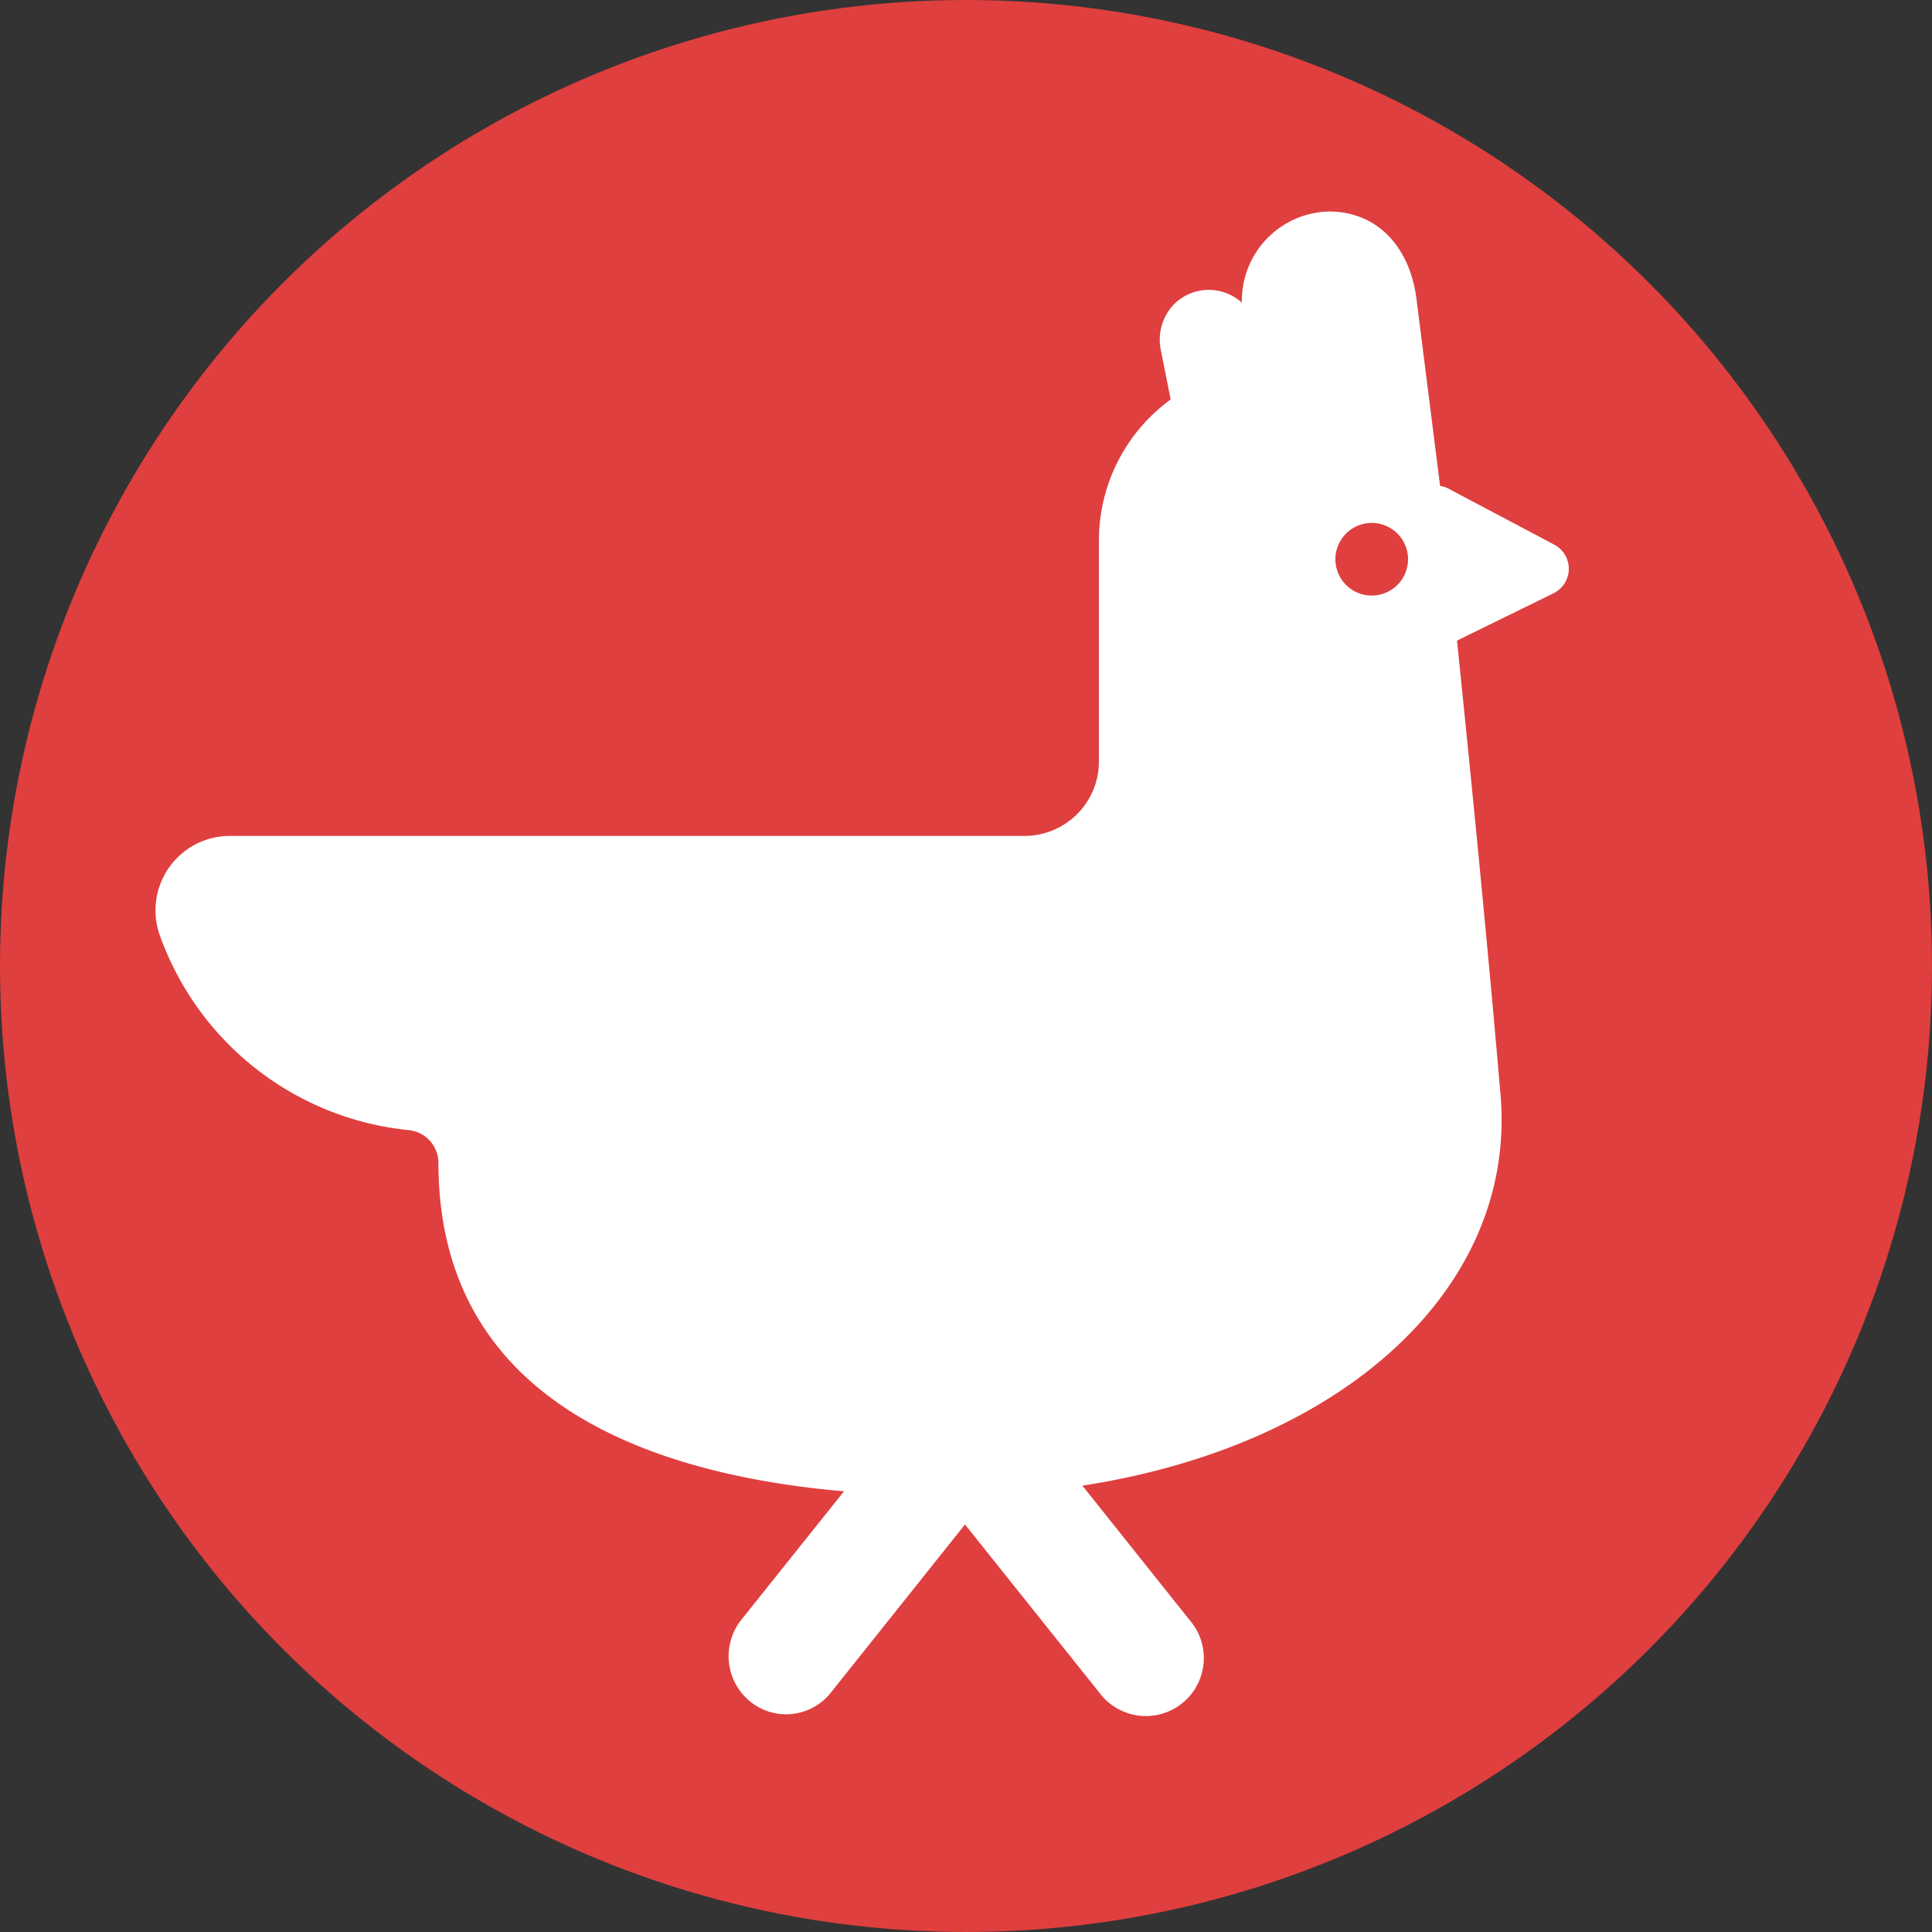 <svg id="Layer_1" data-name="Layer 1" xmlns="http://www.w3.org/2000/svg" viewBox="0 0 75 75">
    <rect x="0" y="0" width="75" height="75" fill="#333333" stroke="none"/>
    <defs>
        <style>
            .cls-1 {
                fill: #df3f3e;
            }

            .cls-2 {
                fill: #fff;
            }

            .cls-25 {
                fill: #387cf4;
            }

            .cls-48 {
                fill: none;
                stroke: #387cf4;
                stroke-miterlimit: 10;
                stroke-width: 5px;
            }
        </style>
    </defs>
    <!-- chicken -->
    <g id="Layer_5" data-name="Layer 5">
        <circle id="RED" class="cls-1" cx="37.5" cy="37.5" r="37.5" />
    </g>
    <g id="Layer_1_copy" data-name="Layer 1 copy">
        <g id="Chicken">
            <path class="cls-2"
                d="M185.57,198.6l-1.18-9.35c-.26-2.05-1.53-3.41-3.41-3.41a3.46,3.46,0,0,0-3.37,3.54,1.91,1.91,0,0,0-2.7.13,2,2,0,0,0-.46,1.65l1,5,4,.53,0-.25Z"
                transform="translate(-129.4 -177.63)" />
            <path class="cls-2"
                d="M184.5,201.64l-.39-4a1.06,1.06,0,0,1,.95-1.15,1,1,0,0,1,.59.12l4.08,2.16a1.06,1.06,0,0,1,0,1.88L186,202.48a1,1,0,0,1-1.41-.47A1.2,1.2,0,0,1,184.5,201.64Z"
                transform="translate(-129.4 -177.63)" />
            <path class="cls-2"
                d="M187.65,220.12c-.84-9.72-1.71-17.67-2.08-21.52-.41-4.17-3.26-7-7.25-6.74a6.77,6.77,0,0,0-6.26,6.79v8.54a2.89,2.89,0,0,1-2.89,2.89H138.33a2.89,2.89,0,0,0-2.74,3.82,11.48,11.48,0,0,0,9.66,7.6,1.28,1.28,0,0,1,1.17,1.27v0c0,10.54,10.66,12.92,19.75,12.92C179.19,235.71,188.4,228.82,187.65,220.12Zm-5-19.37a1.41,1.41,0,1,1,1.41-1.41h0a1.41,1.41,0,0,1-1.41,1.41Z"
                transform="translate(-129.4 -177.63)" />
            <path class="cls-2"
                d="M159.93,244.18a2.23,2.23,0,0,1-1.4-.49,2.27,2.27,0,0,1-.36-3.17l5.37-6.72a4.29,4.29,0,0,1,6-.68,4.37,4.37,0,0,1,.68.68l5.36,6.72a2.25,2.25,0,1,1-3.51,2.81l-5.21-6.52-5.2,6.52A2.23,2.23,0,0,1,159.93,244.18Z"
                transform="translate(-129.4 -177.63)" />
        </g>
    </g>

</svg>